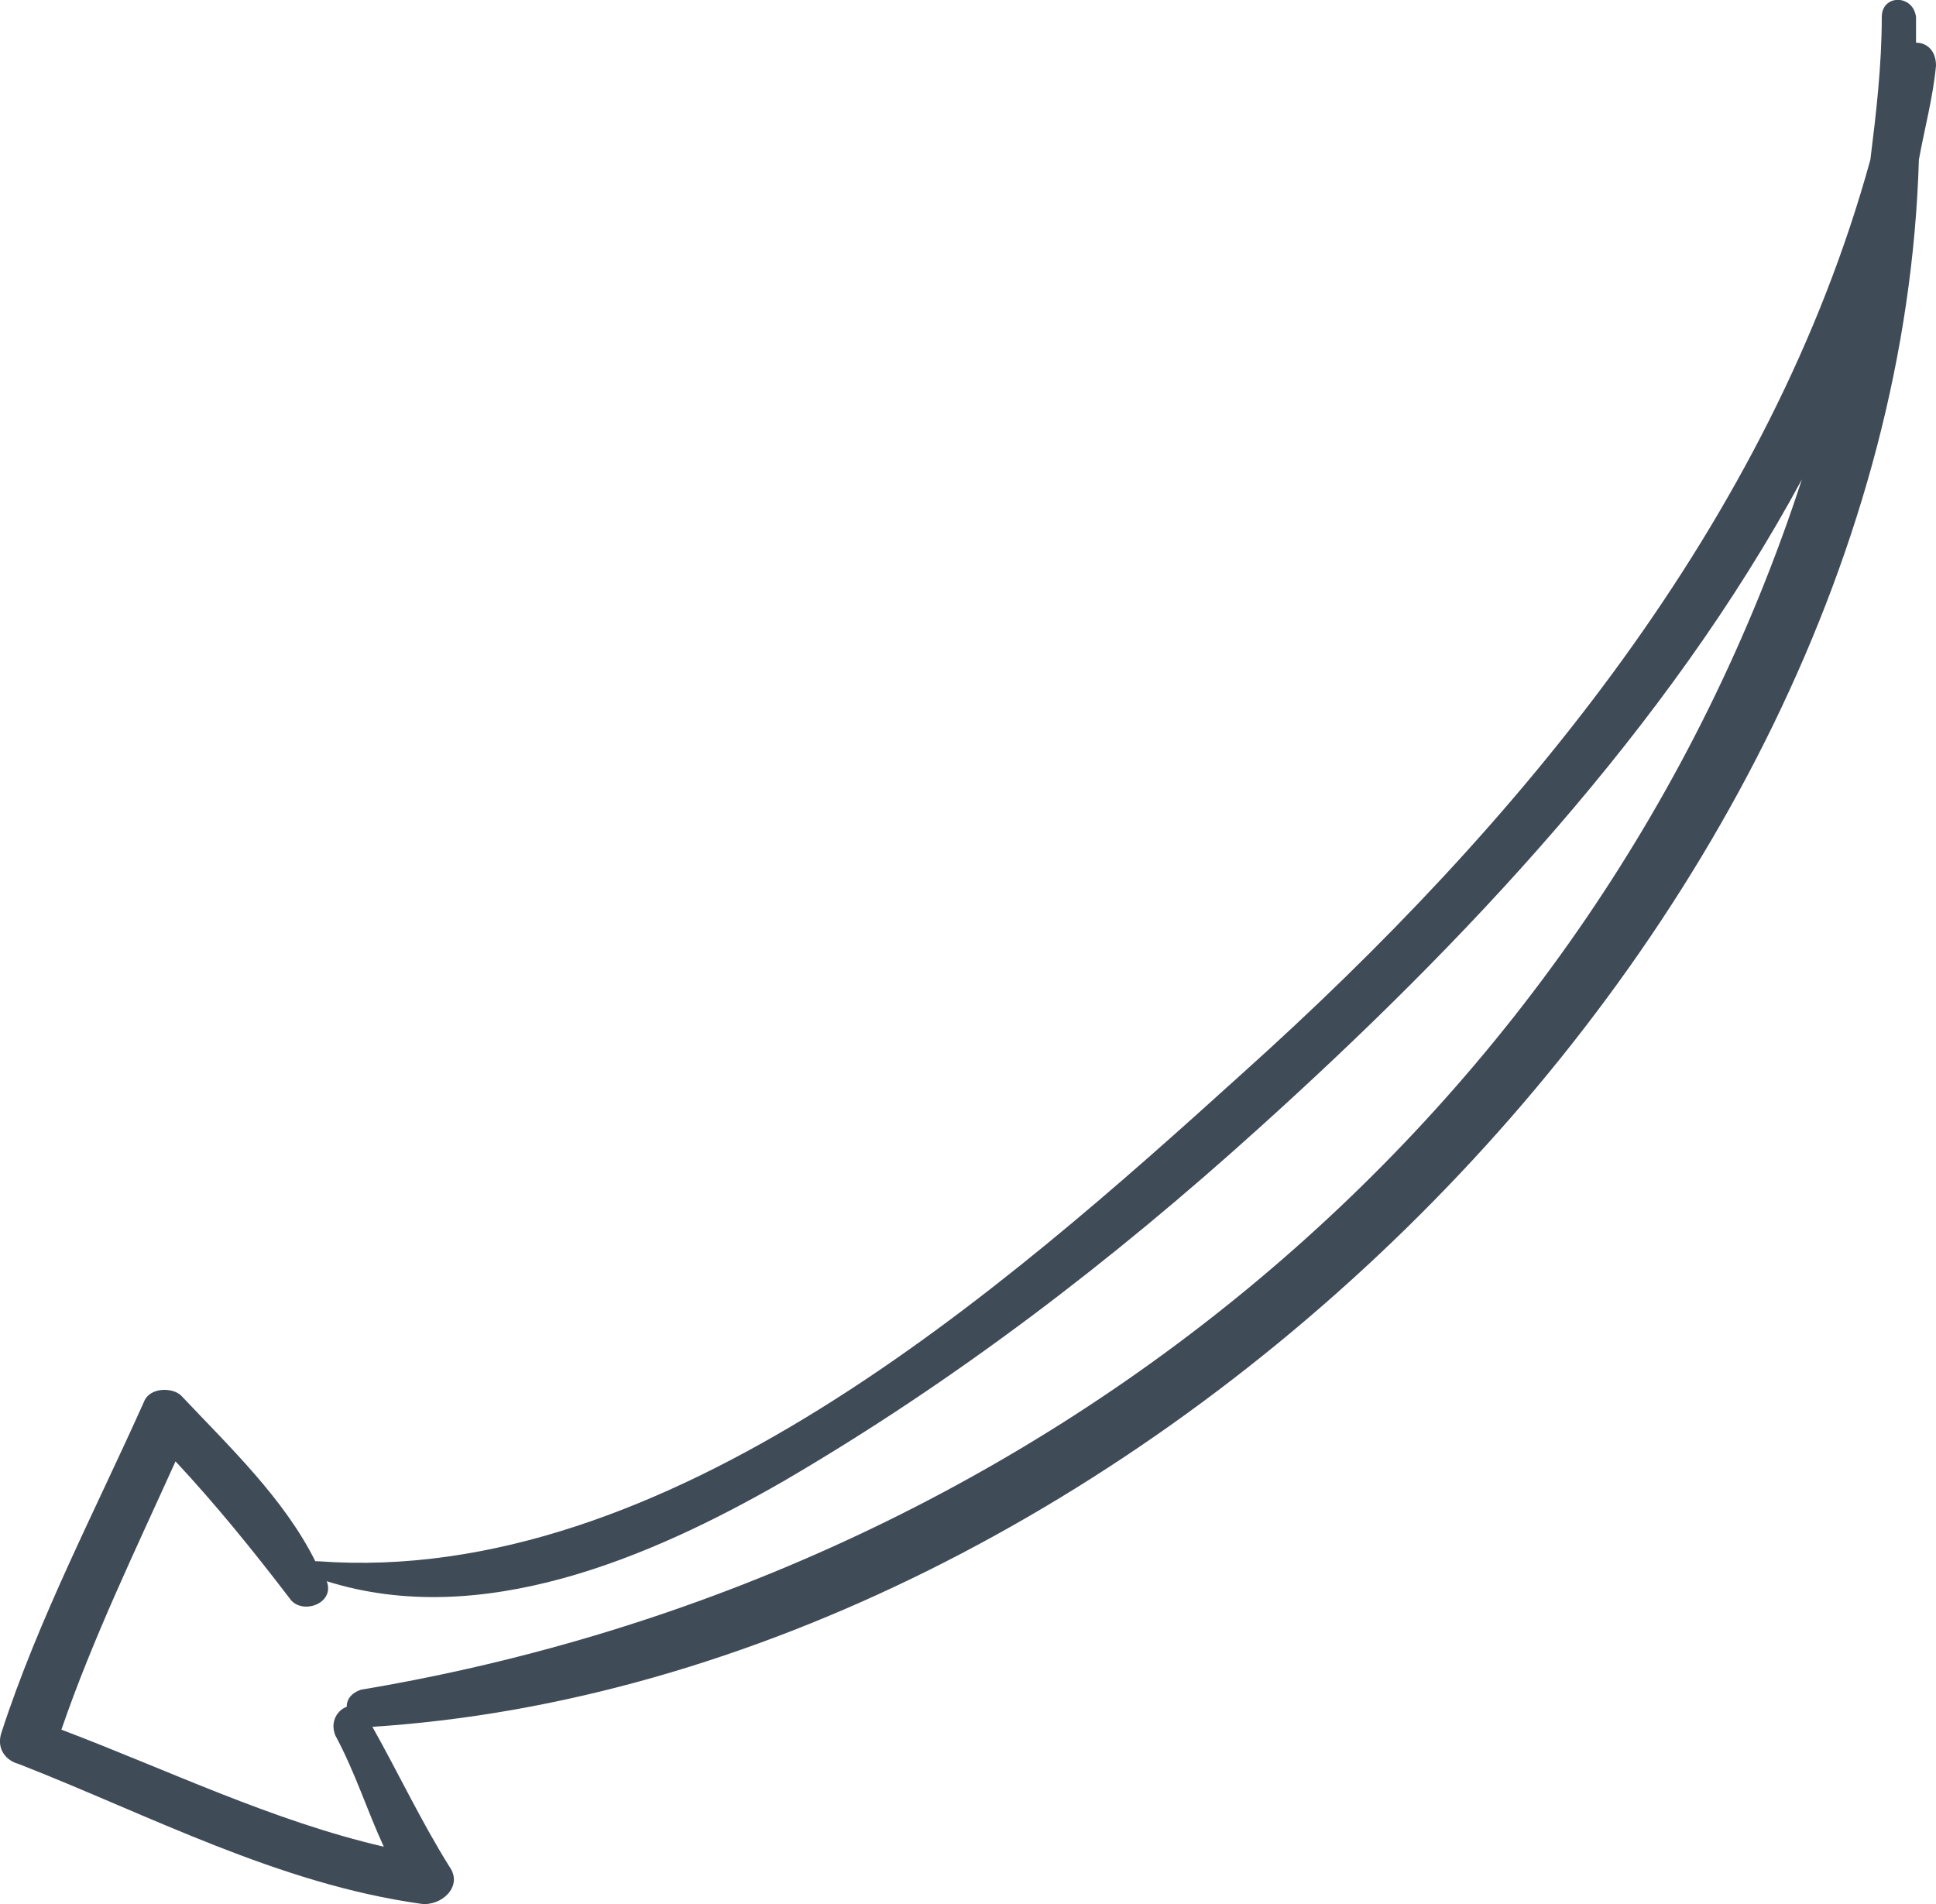 <svg 
 xmlns="http://www.w3.org/2000/svg"
 xmlns:xlink="http://www.w3.org/1999/xlink"
 width="122px" height="120px">
<defs>
<filter id="Filter_0">
    <feFlood flood-color="rgb(211, 211, 211)" flood-opacity="1" result="floodOut" />
    <feComposite operator="atop" in="floodOut" in2="SourceGraphic" result="compOut" />
    <feBlend mode="normal" in="compOut" in2="SourceGraphic" />
</filter>

</defs>
<g filter="url(#Filter_0)">
<path fill-rule="evenodd"  fill="rgb(63, 75, 87)"
 d="M0.093,109.192 C2.430,101.996 6.026,95.159 9.083,88.323 C9.443,87.424 10.881,87.424 11.421,87.963 C14.477,91.202 17.893,94.440 19.871,98.398 L20.051,98.398 C41.987,100.017 63.204,81.307 78.307,67.635 C95.749,51.983 111.571,32.914 117.864,10.067 C118.224,7.188 118.583,4.130 118.583,1.072 C118.583,-0.368 120.561,-0.368 120.741,1.072 C120.741,1.611 120.741,2.151 120.741,2.691 C121.461,2.691 122.000,3.230 122.000,4.130 C121.820,6.109 121.280,8.088 120.921,10.067 C119.483,58.820 70.935,105.774 23.467,108.832 C25.086,111.710 26.524,114.768 28.322,117.647 C29.221,118.906 27.782,120.165 26.524,119.985 C17.533,118.726 9.443,114.409 1.171,111.171 C0.452,110.991 -0.267,110.271 0.093,109.192 ZM24.186,116.388 C23.107,114.049 22.389,111.710 21.130,109.372 C20.770,108.472 21.310,107.752 21.849,107.573 C21.849,107.033 22.208,106.673 22.748,106.493 C65.721,99.297 100.603,69.973 113.549,30.215 C105.098,45.867 92.152,59.539 79.386,71.053 C70.037,79.508 60.148,87.064 49.359,93.360 C40.908,98.218 30.300,102.715 20.591,99.657 L20.591,99.657 C21.130,101.096 18.972,101.816 18.253,100.736 C15.916,97.678 13.578,94.800 11.061,92.101 C8.544,97.678 5.846,103.255 3.869,109.012 C10.521,111.530 17.174,114.769 24.186,116.388 Z"/>
</g>
</svg>
